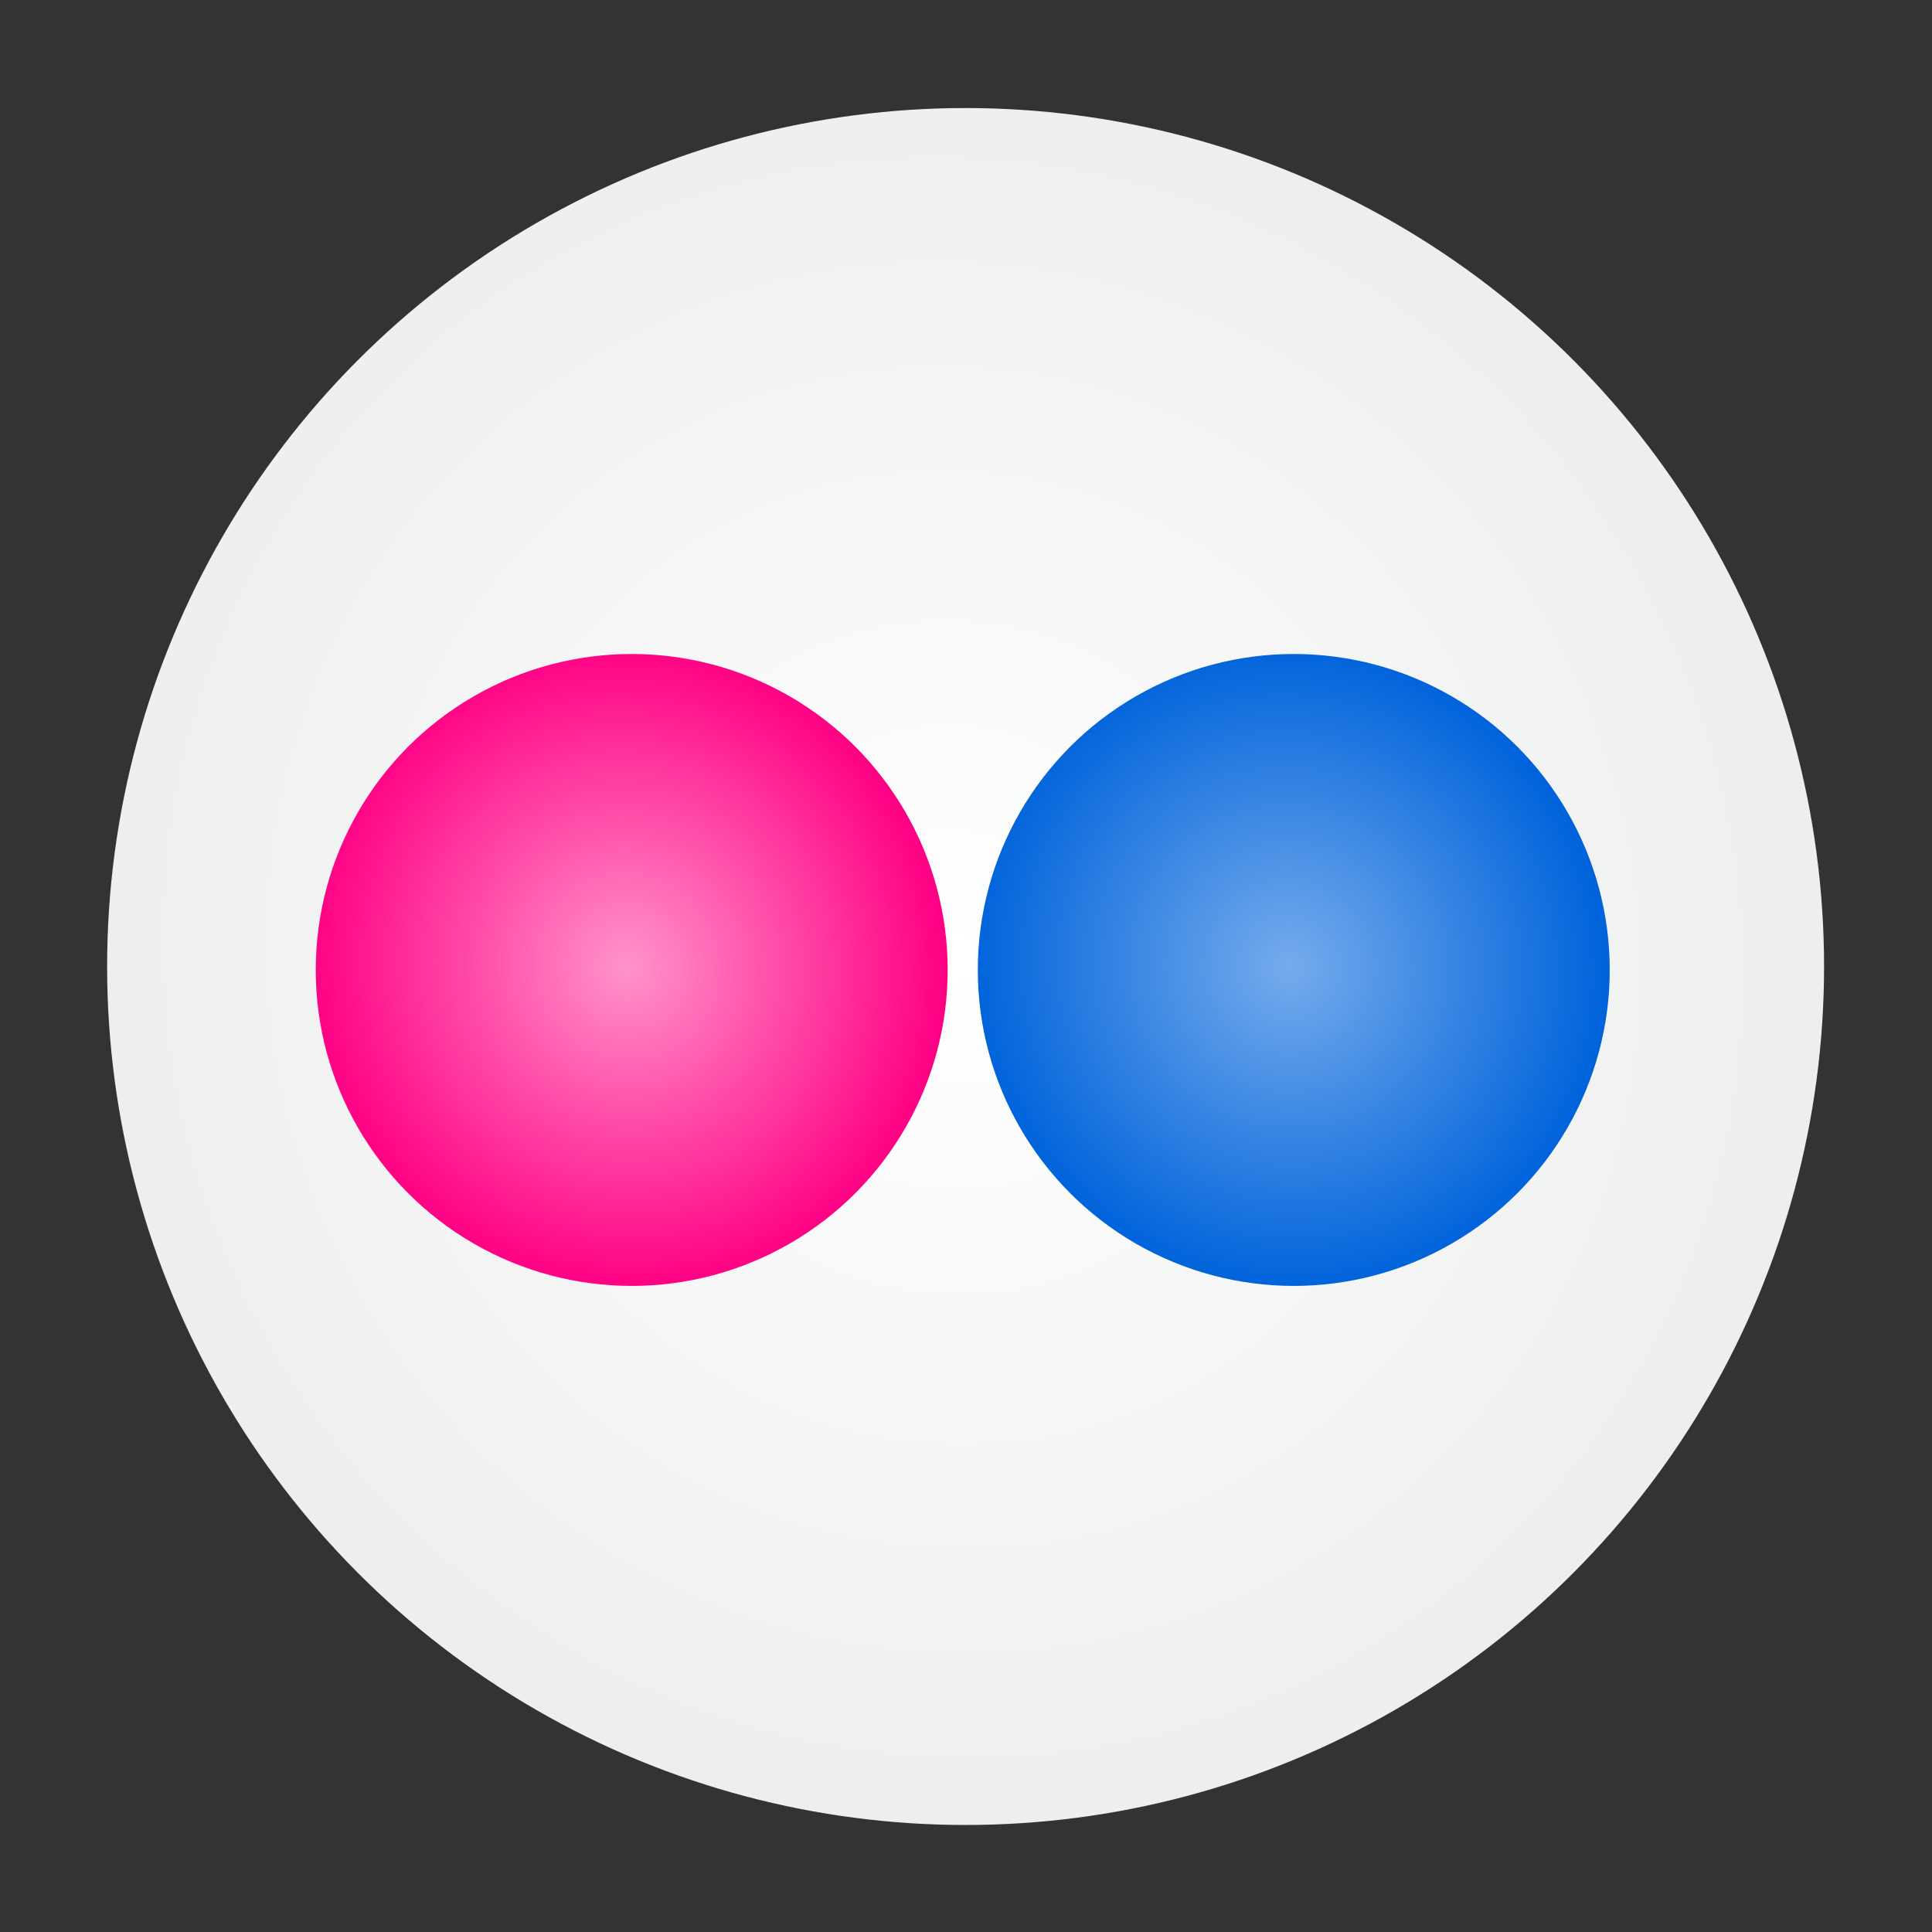 <?xml version="1.0" encoding="UTF-8" standalone="no"?>
<!-- Created with Inkscape (http://www.inkscape.org/) -->

<svg
   xmlns:dc="http://purl.org/dc/elements/1.1/"
   xmlns:cc="http://creativecommons.org/ns#"
   xmlns:rdf="http://www.w3.org/1999/02/22-rdf-syntax-ns#"
   xmlns:svg="http://www.w3.org/2000/svg"
   xmlns="http://www.w3.org/2000/svg"
   xmlns:xlink="http://www.w3.org/1999/xlink"
   xmlns:sodipodi="http://sodipodi.sourceforge.net/DTD/sodipodi-0.dtd"
   xmlns:inkscape="http://www.inkscape.org/namespaces/inkscape"
   width="96"
   height="96"
   viewBox="5 5 90 90"
   id="svg3839"
   version="1.1"
   inkscape:version="0.92.1 unknown"
   sodipodi:docname="icon-app-flickr.svg"
   inkscape:export-filename="C:\Users\Stephan\Desktop\Photoshop Zeugs\nemoux-master\icons\icon-l-flickr.png"
   inkscape:export-xdpi="90"
   inkscape:export-ydpi="90">
  <rect x="5" y="5" width="90" height="90" fill="#333333" stroke="none"/>
  <defs
     id="defs3841">
    <linearGradient
       id="linearGradient3882-5">
      <stop
         style="stop-color:#404040;stop-opacity:1;"
         offset="0"
         id="stop3884-1" />
      <stop
         style="stop-color:#808080;stop-opacity:1;"
         offset="1"
         id="stop3886-5" />
    </linearGradient>
    <radialGradient
       r="14.859"
       fy="78.053"
       fx="77.871"
       cy="78.053"
       cx="77.871"
       gradientTransform="matrix(0.513,0.889,-0.866,0.5,105.504,-30.19)"
       gradientUnits="userSpaceOnUse"
       id="radialGradient4378"
       xlink:href="#linearGradient5789-6"
       inkscape:collect="always" />
    <linearGradient
       id="linearGradient5789-6">
      <stop
         id="stop5791-8"
         offset="0"
         style="stop-color:#f7f7f7;stop-opacity:1;" />
      <stop
         id="stop5793-8"
         offset="1"
         style="stop-color:#d0d3d4;stop-opacity:1;" />
    </linearGradient>
    <radialGradient
       r="9.27"
       fy="247.498"
       fx="122.966"
       cy="247.498"
       cx="122.966"
       gradientTransform="matrix(0.288,0.492,-0.489,0.286,208.599,116.248)"
       gradientUnits="userSpaceOnUse"
       id="radialGradient4380"
       xlink:href="#linearGradient5862"
       inkscape:collect="always" />
    <linearGradient
       id="linearGradient5862">
      <stop
         style="stop-color:#5c5c5c;stop-opacity:1"
         offset="0"
         id="stop5864" />
      <stop
         style="stop-color:#232323;stop-opacity:1"
         offset="1"
         id="stop5866" />
    </linearGradient>
    <linearGradient
       y2="205.446"
       x2="8.304"
       y1="189.249"
       x1="8.304"
       gradientUnits="userSpaceOnUse"
       id="linearGradient5011-6">
      <stop
         id="stop5013-0"
         style="stop-color:#c2ffff;stop-opacity:1;"
         offset="0" />
      <stop
         id="stop5015-3"
         style="stop-color:#9DCAEA"
         offset="1" />
    </linearGradient>
    <radialGradient
       r="40.307"
       fy="-930.557"
       fx="2184.907"
       cy="-930.557"
       cx="2184.907"
       gradientTransform="matrix(0.598,0.802,-0.802,0.597,133.162,-2126.753)"
       gradientUnits="userSpaceOnUse"
       id="radialGradient9241"
       xlink:href="#linearGradient3882-5"
       inkscape:collect="always" />
    <radialGradient
       inkscape:collect="always"
       xlink:href="#linearGradient5011-6"
       id="radialGradient9276"
       gradientUnits="userSpaceOnUse"
       gradientTransform="matrix(10.216,-8.7059644e-6,7.4256772e-6,8.714,-397.618,622.959)"
       cx="42.347"
       cy="43.082"
       fx="42.347"
       fy="43.082"
       r="3.328" />
    <radialGradient
       inkscape:collect="always"
       xlink:href="#linearGradient5368"
       id="radialGradient121392"
       gradientUnits="userSpaceOnUse"
       gradientTransform="matrix(0.696,0.696,-0.713,0.713,205.945,138.875)"
       cx="77.995"
       cy="78.256"
       fx="77.995"
       fy="78.256"
       r="14.859" />
    <linearGradient
       id="linearGradient5368">
      <stop
         style="stop-color:#853500;stop-opacity:1;"
         offset="0"
         id="stop5370" />
      <stop
         style="stop-color:#552200;stop-opacity:1;"
         offset="1"
         id="stop5372" />
    </linearGradient>
    <radialGradient
       inkscape:collect="always"
       xlink:href="#linearGradient5368"
       id="radialGradient9369"
       gradientUnits="userSpaceOnUse"
       gradientTransform="matrix(1.871,1.857,-1.917,1.903,53.885,708.682)"
       cx="77.995"
       cy="78.256"
       fx="77.995"
       fy="78.256"
       r="14.859" />
    <radialGradient
       r="14.859"
       fy="78.053"
       fx="77.871"
       cy="78.053"
       cx="77.871"
       gradientTransform="matrix(0.494,0.855,-0.833,0.481,187.843,223.011)"
       gradientUnits="userSpaceOnUse"
       id="radialGradient4469"
       xlink:href="#linearGradient6104"
       inkscape:collect="always" />
    <linearGradient
       id="linearGradient6104">
      <stop
         id="stop6106"
         offset="0"
         style="stop-color:#ebebeb;stop-opacity:1;" />
      <stop
         id="stop6108"
         offset="1"
         style="stop-color:#cfd1d1;stop-opacity:1;" />
    </linearGradient>
    <radialGradient
       inkscape:collect="always"
       xlink:href="#linearGradient6104"
       id="radialGradient9419"
       gradientUnits="userSpaceOnUse"
       gradientTransform="matrix(1.349,2.337,-2.277,1.315,122.7,714.388)"
       cx="77.871"
       cy="78.053"
       fx="77.871"
       fy="78.053"
       r="14.859" />
    <radialGradient
       inkscape:collect="always"
       xlink:href="#linearGradient5368"
       id="radialGradient9423"
       gradientUnits="userSpaceOnUse"
       gradientTransform="matrix(1.969,1.954,-2.017,2.003,56.177,691.255)"
       cx="77.995"
       cy="78.256"
       fx="77.995"
       fy="78.256"
       r="14.859" />
    <linearGradient
       id="linearGradient5789">
      <stop
         style="stop-color:#f7f7f7;stop-opacity:1;"
         offset="0"
         id="stop5791" />
      <stop
         style="stop-color:#d0d3d4;stop-opacity:1;"
         offset="1"
         id="stop5793" />
    </linearGradient>
    <radialGradient
       r="14.859"
       fy="78.053"
       fx="77.871"
       cy="78.053"
       cx="77.871"
       gradientTransform="matrix(0.513,0.889,-0.866,0.5,105.504,-30.19)"
       gradientUnits="userSpaceOnUse"
       id="radialGradient5970"
       xlink:href="#linearGradient5789"
       inkscape:collect="always" />
    <radialGradient
       r="14.859"
       fy="78.053"
       fx="77.871"
       cy="78.053"
       cx="77.871"
       gradientTransform="matrix(0.513,0.889,-0.866,0.5,105.504,-30.19)"
       gradientUnits="userSpaceOnUse"
       id="radialGradient4479"
       xlink:href="#linearGradient6400"
       inkscape:collect="always" />
    <linearGradient
       id="linearGradient6400">
      <stop
         style="stop-color:#99e4e9;stop-opacity:1"
         offset="0"
         id="stop6402" />
      <stop
         style="stop-color:#60a4b7;stop-opacity:1"
         offset="1"
         id="stop6404" />
    </linearGradient>
    <radialGradient
       r="14.859"
       fy="78.053"
       fx="77.871"
       cy="78.053"
       cx="77.871"
       gradientTransform="matrix(0.513,0.889,-0.866,0.5,105.504,-30.19)"
       gradientUnits="userSpaceOnUse"
       id="radialGradient4494"
       xlink:href="#linearGradient6059-7"
       inkscape:collect="always" />
    <linearGradient
       id="linearGradient6059-7">
      <stop
         style="stop-color:#ffffff;stop-opacity:1;"
         offset="0"
         id="stop6061-8" />
      <stop
         style="stop-color:#edeeee;stop-opacity:1;"
         offset="1"
         id="stop6063-1" />
    </linearGradient>
    <radialGradient
       r="14.859"
       fy="78.053"
       fx="77.871"
       cy="78.053"
       cx="77.871"
       gradientTransform="matrix(0.513,0.889,-0.866,0.5,105.504,-30.19)"
       gradientUnits="userSpaceOnUse"
       id="radialGradient4513"
       xlink:href="#linearGradient4224"
       inkscape:collect="always" />
    <linearGradient
       id="linearGradient4224">
      <stop
         id="stop4226"
         offset="0"
         style="stop-color:#fa9b39;stop-opacity:1" />
      <stop
         id="stop4228"
         offset="1"
         style="stop-color:#e4722e;stop-opacity:1" />
    </linearGradient>
    <radialGradient
       r="14.859"
       fy="78.053"
       fx="77.871"
       cy="78.053"
       cx="77.871"
       gradientTransform="matrix(0.513,0.889,-0.866,0.5,105.504,-30.19)"
       gradientUnits="userSpaceOnUse"
       id="radialGradient4393"
       xlink:href="#linearGradient4395"
       inkscape:collect="always" />
    <linearGradient
       id="linearGradient4395">
      <stop
         style="stop-color:#778acb;stop-opacity:1"
         offset="0"
         id="stop4397" />
      <stop
         style="stop-color:#3d539f;stop-opacity:1"
         offset="1"
         id="stop4399" />
    </linearGradient>
    <radialGradient
       inkscape:collect="always"
       xlink:href="#linearGradient121048"
       id="radialGradient121133"
       gradientUnits="userSpaceOnUse"
       gradientTransform="matrix(0.718,0.718,-0.707,0.707,397.134,11.625)"
       cx="183.156"
       cy="488.522"
       fx="183.156"
       fy="488.522"
       r="100.349" />
    <linearGradient
       inkscape:collect="always"
       id="linearGradient121048">
      <stop
         style="stop-color:#5f666d;stop-opacity:1"
         offset="0"
         id="stop121050" />
      <stop
         style="stop-color:#030308;stop-opacity:1"
         offset="1"
         id="stop121052" />
    </linearGradient>
    <radialGradient
       inkscape:collect="always"
       xlink:href="#linearGradient4759"
       id="radialGradient121135"
       gradientUnits="userSpaceOnUse"
       gradientTransform="matrix(0.718,0.718,-0.707,0.707,397.134,11.625)"
       cx="183.156"
       cy="488.522"
       fx="183.156"
       fy="488.522"
       r="100.349" />
    <linearGradient
       id="linearGradient4759"
       inkscape:collect="always">
      <stop
         id="stop4761"
         offset="0"
         style="stop-color:#363a3e;stop-opacity:1" />
      <stop
         id="stop4763"
         offset="1"
         style="stop-color:#030308;stop-opacity:1" />
    </linearGradient>
    <radialGradient
       r="14.859"
       fy="74.793"
       fx="64.386"
       cy="74.793"
       cx="64.386"
       gradientTransform="matrix(1.046,1.812,-1.766,1.019,220.268,165.187)"
       gradientUnits="userSpaceOnUse"
       id="radialGradient4703"
       xlink:href="#linearGradient121335"
       inkscape:collect="always" />
    <linearGradient
       id="linearGradient121335">
      <stop
         id="stop121337"
         offset="0"
         style="stop-color:#fdff97;stop-opacity:1;" />
      <stop
         id="stop121339"
         offset="1"
         style="stop-color:#f8e603;stop-opacity:1" />
    </linearGradient>
    <radialGradient
       inkscape:collect="always"
       xlink:href="#linearGradient121407"
       id="radialGradient121835"
       gradientUnits="userSpaceOnUse"
       gradientTransform="matrix(0.513,0.889,-0.866,0.5,105.504,-30.19)"
       cx="77.871"
       cy="78.053"
       fx="77.871"
       fy="78.053"
       r="14.859" />
    <linearGradient
       id="linearGradient121407">
      <stop
         id="stop121409"
         offset="0"
         style="stop-color:#f7f9e5;stop-opacity:1;" />
      <stop
         id="stop121411"
         offset="1"
         style="stop-color:#eceaa0;stop-opacity:1;" />
    </linearGradient>
    <radialGradient
       inkscape:collect="always"
       xlink:href="#linearGradient6059-7-0-3"
       id="radialGradient123410"
       gradientUnits="userSpaceOnUse"
       gradientTransform="matrix(0.513,0.889,-0.866,0.5,105.504,-30.19)"
       cx="77.871"
       cy="78.053"
       fx="77.871"
       fy="78.053"
       r="14.859" />
    <linearGradient
       id="linearGradient6059-7-0-3">
      <stop
         style="stop-color:#ffffff;stop-opacity:1;"
         offset="0"
         id="stop6061-8-0-5" />
      <stop
         style="stop-color:#edeeee;stop-opacity:1;"
         offset="1"
         id="stop6063-1-3-5" />
    </linearGradient>
    <linearGradient
       inkscape:collect="always"
       xlink:href="#linearGradient121581"
       id="linearGradient123412"
       gradientUnits="userSpaceOnUse"
       gradientTransform="matrix(0.896,0,0,1.015,-20.663,36.912)"
       x1="211.918"
       y1="375.137"
       x2="222.4"
       y2="375.137" />
    <linearGradient
       inkscape:collect="always"
       id="linearGradient121581">
      <stop
         style="stop-color:#f5f3ea;stop-opacity:1"
         offset="0"
         id="stop121583" />
      <stop
         id="stop121625"
         offset="0.47"
         style="stop-color:#c7c2b8;stop-opacity:1;" />
      <stop
         id="stop121589"
         offset="0.687"
         style="stop-color:#bfbab0;stop-opacity:1" />
      <stop
         style="stop-color:#cac6bf;stop-opacity:1;"
         offset="0.849"
         id="stop121627" />
      <stop
         style="stop-color:#efeeed;stop-opacity:1"
         offset="1"
         id="stop121585" />
    </linearGradient>
    <linearGradient
       inkscape:collect="always"
       xlink:href="#linearGradient121737"
       id="linearGradient123414"
       gradientUnits="userSpaceOnUse"
       gradientTransform="matrix(0.896,0,0,1.015,-20.663,36.912)"
       x1="217.41"
       y1="380.061"
       x2="217.41"
       y2="358.976" />
    <linearGradient
       id="linearGradient121737"
       inkscape:collect="always">
      <stop
         id="stop121739"
         offset="0"
         style="stop-color:#767972;stop-opacity:1" />
      <stop
         style="stop-color:#c7c7c4;stop-opacity:1;"
         offset="0.061"
         id="stop121747" />
      <stop
         style="stop-color:#f4f3f2;stop-opacity:1"
         offset="0.246"
         id="stop121741" />
      <stop
         style="stop-color:#d8d8d8;stop-opacity:1"
         offset="0.635"
         id="stop121743" />
      <stop
         id="stop121745"
         offset="1"
         style="stop-color:#a3a5a6;stop-opacity:1" />
    </linearGradient>
    <linearGradient
       inkscape:collect="always"
       xlink:href="#linearGradient121563"
       id="linearGradient123416"
       gradientUnits="userSpaceOnUse"
       x1="220.125"
       y1="367.613"
       x2="223.597"
       y2="364.216" />
    <linearGradient
       inkscape:collect="always"
       id="linearGradient121563">
      <stop
         style="stop-color:#f6f7f7;stop-opacity:1;"
         offset="0"
         id="stop121565" />
      <stop
         style="stop-color:#f6f7f7;stop-opacity:0;"
         offset="1"
         id="stop121567" />
    </linearGradient>
    <linearGradient
       inkscape:collect="always"
       xlink:href="#linearGradient121757"
       id="linearGradient123418"
       gradientUnits="userSpaceOnUse"
       gradientTransform="translate(-42.647,42.494)"
       x1="212.385"
       y1="379.934"
       x2="220.808"
       y2="379.934" />
    <linearGradient
       inkscape:collect="always"
       id="linearGradient121757">
      <stop
         style="stop-color:#767972;stop-opacity:0.63"
         offset="0"
         id="stop121759" />
      <stop
         id="stop121765"
         offset="0.523"
         style="stop-color:#767972;stop-opacity:1" />
      <stop
         style="stop-color:#767972;stop-opacity:0.378"
         offset="1"
         id="stop121761" />
    </linearGradient>
    <linearGradient
       inkscape:collect="always"
       xlink:href="#linearGradient121505"
       id="linearGradient123420"
       gradientUnits="userSpaceOnUse"
       gradientTransform="matrix(0.898,0,0,1.31,-8.796,-66.276)"
       x1="201.008"
       y1="357.604"
       x2="206.128"
       y2="357.604" />
    <linearGradient
       id="linearGradient121505">
      <stop
         style="stop-color:#909598;stop-opacity:1"
         offset="0"
         id="stop121507" />
      <stop
         id="stop121513"
         offset="0.147"
         style="stop-color:#bbbcbe;stop-opacity:1" />
      <stop
         style="stop-color:#b9babe;stop-opacity:1"
         offset="0.229"
         id="stop121515" />
      <stop
         id="stop121519"
         offset="0.559"
         style="stop-color:#4d5151;stop-opacity:1" />
      <stop
         id="stop121517"
         offset="0.837"
         style="stop-color:#ffffff;stop-opacity:1" />
      <stop
         style="stop-color:#b8bbbc;stop-opacity:1"
         offset="1"
         id="stop121509" />
    </linearGradient>
    <radialGradient
       inkscape:collect="always"
       xlink:href="#linearGradient6059-7-0-3-8"
       id="radialGradient122087"
       gradientUnits="userSpaceOnUse"
       gradientTransform="matrix(0.513,0.889,-0.866,0.5,105.504,-30.19)"
       cx="77.871"
       cy="78.053"
       fx="77.871"
       fy="78.053"
       r="14.859" />
    <linearGradient
       id="linearGradient6059-7-0-3-8">
      <stop
         style="stop-color:#ffffff;stop-opacity:1;"
         offset="0"
         id="stop6061-8-0-5-6" />
      <stop
         style="stop-color:#edeeee;stop-opacity:1;"
         offset="1"
         id="stop6063-1-3-5-3" />
    </linearGradient>
    <radialGradient
       inkscape:collect="always"
       xlink:href="#linearGradient122064"
       id="radialGradient122089"
       gradientUnits="userSpaceOnUse"
       gradientTransform="matrix(0.513,0.889,-0.866,0.5,105.504,-30.19)"
       cx="77.871"
       cy="78.053"
       fx="77.871"
       fy="78.053"
       r="14.859" />
    <linearGradient
       id="linearGradient122064">
      <stop
         id="stop122066"
         offset="0"
         style="stop-color:#ff93ca;stop-opacity:1" />
      <stop
         id="stop122068"
         offset="1"
         style="stop-color:#ff0084;stop-opacity:1" />
    </linearGradient>
    <linearGradient
       id="linearGradient122074">
      <stop
         style="stop-color:#75abec;stop-opacity:1;"
         offset="0"
         id="stop122076" />
      <stop
         style="stop-color:#0063db;stop-opacity:1"
         offset="1"
         id="stop122078" />
    </linearGradient>
    <radialGradient
       r="14.859"
       fy="78.053"
       fx="77.871"
       cy="78.053"
       cx="77.871"
       gradientTransform="matrix(0.513,0.889,-0.866,0.5,105.504,-30.19)"
       gradientUnits="userSpaceOnUse"
       id="radialGradient10347"
       xlink:href="#linearGradient122074"
       inkscape:collect="always" />
  </defs>
  <sodipodi:namedview
     id="base"
     pagecolor="#ffffff"
     bordercolor="#666666"
     borderopacity="1.0"
     inkscape:pageopacity="0.0"
     inkscape:pageshadow="2"
     inkscape:zoom="5.6568542"
     inkscape:cx="26.555386"
     inkscape:cy="54.737735"
     inkscape:document-units="px"
     inkscape:current-layer="layer1"
     showgrid="true"
     inkscape:window-width="1920"
     inkscape:window-height="1148"
     inkscape:window-x="-8"
     inkscape:window-y="-8"
     inkscape:window-maximized="1">
    <inkscape:grid
       type="xygrid"
       id="grid3847"
       empspacing="5"
       visible="true"
       enabled="true"
       snapvisiblegridlinesonly="true"
       originx="0"
       originy="0"
       spacingx="1"
       spacingy="1" />
  </sodipodi:namedview>
  <g
     inkscape:label="Ebene 1"
     inkscape:groupmode="layer"
     id="layer1"
     transform="translate(0,-952.362)">
    <g
       id="g122082"
       transform="matrix(2.67,0,0,2.67,-500.983,-207.572)">
      <circle
         style="color:#000000;display:inline;overflow:visible;visibility:visible;fill:url(#radialGradient122087);fill-opacity:1;fill-rule:nonzero;stroke:none;stroke-width:2;marker:none;enable-background:accumulate"
         id="path122056"
         transform="matrix(1.008,0,0,1.008,127.65,374.319)"
         cx="78.079"
         cy="78.223"
         r="14.859" />
      <circle
         transform="matrix(0.371,0,0,0.371,171.561,424.207)"
         id="path122060"
         style="color:#000000;display:inline;overflow:visible;visibility:visible;fill:url(#radialGradient122089);fill-opacity:1;fill-rule:nonzero;stroke:none;stroke-width:2;marker:none;enable-background:accumulate"
         cx="78.079"
         cy="78.223"
         r="14.859" />
      <circle
         style="color:#000000;display:inline;overflow:visible;visibility:visible;fill:url(#radialGradient10347);fill-opacity:1;fill-rule:nonzero;stroke:none;stroke-width:2;marker:none;enable-background:accumulate"
         id="path122070"
         transform="matrix(0.371,0,0,0.371,183.112,424.207)"
         cx="78.079"
         cy="78.223"
         r="14.859" />
    </g>
  </g>
</svg>
